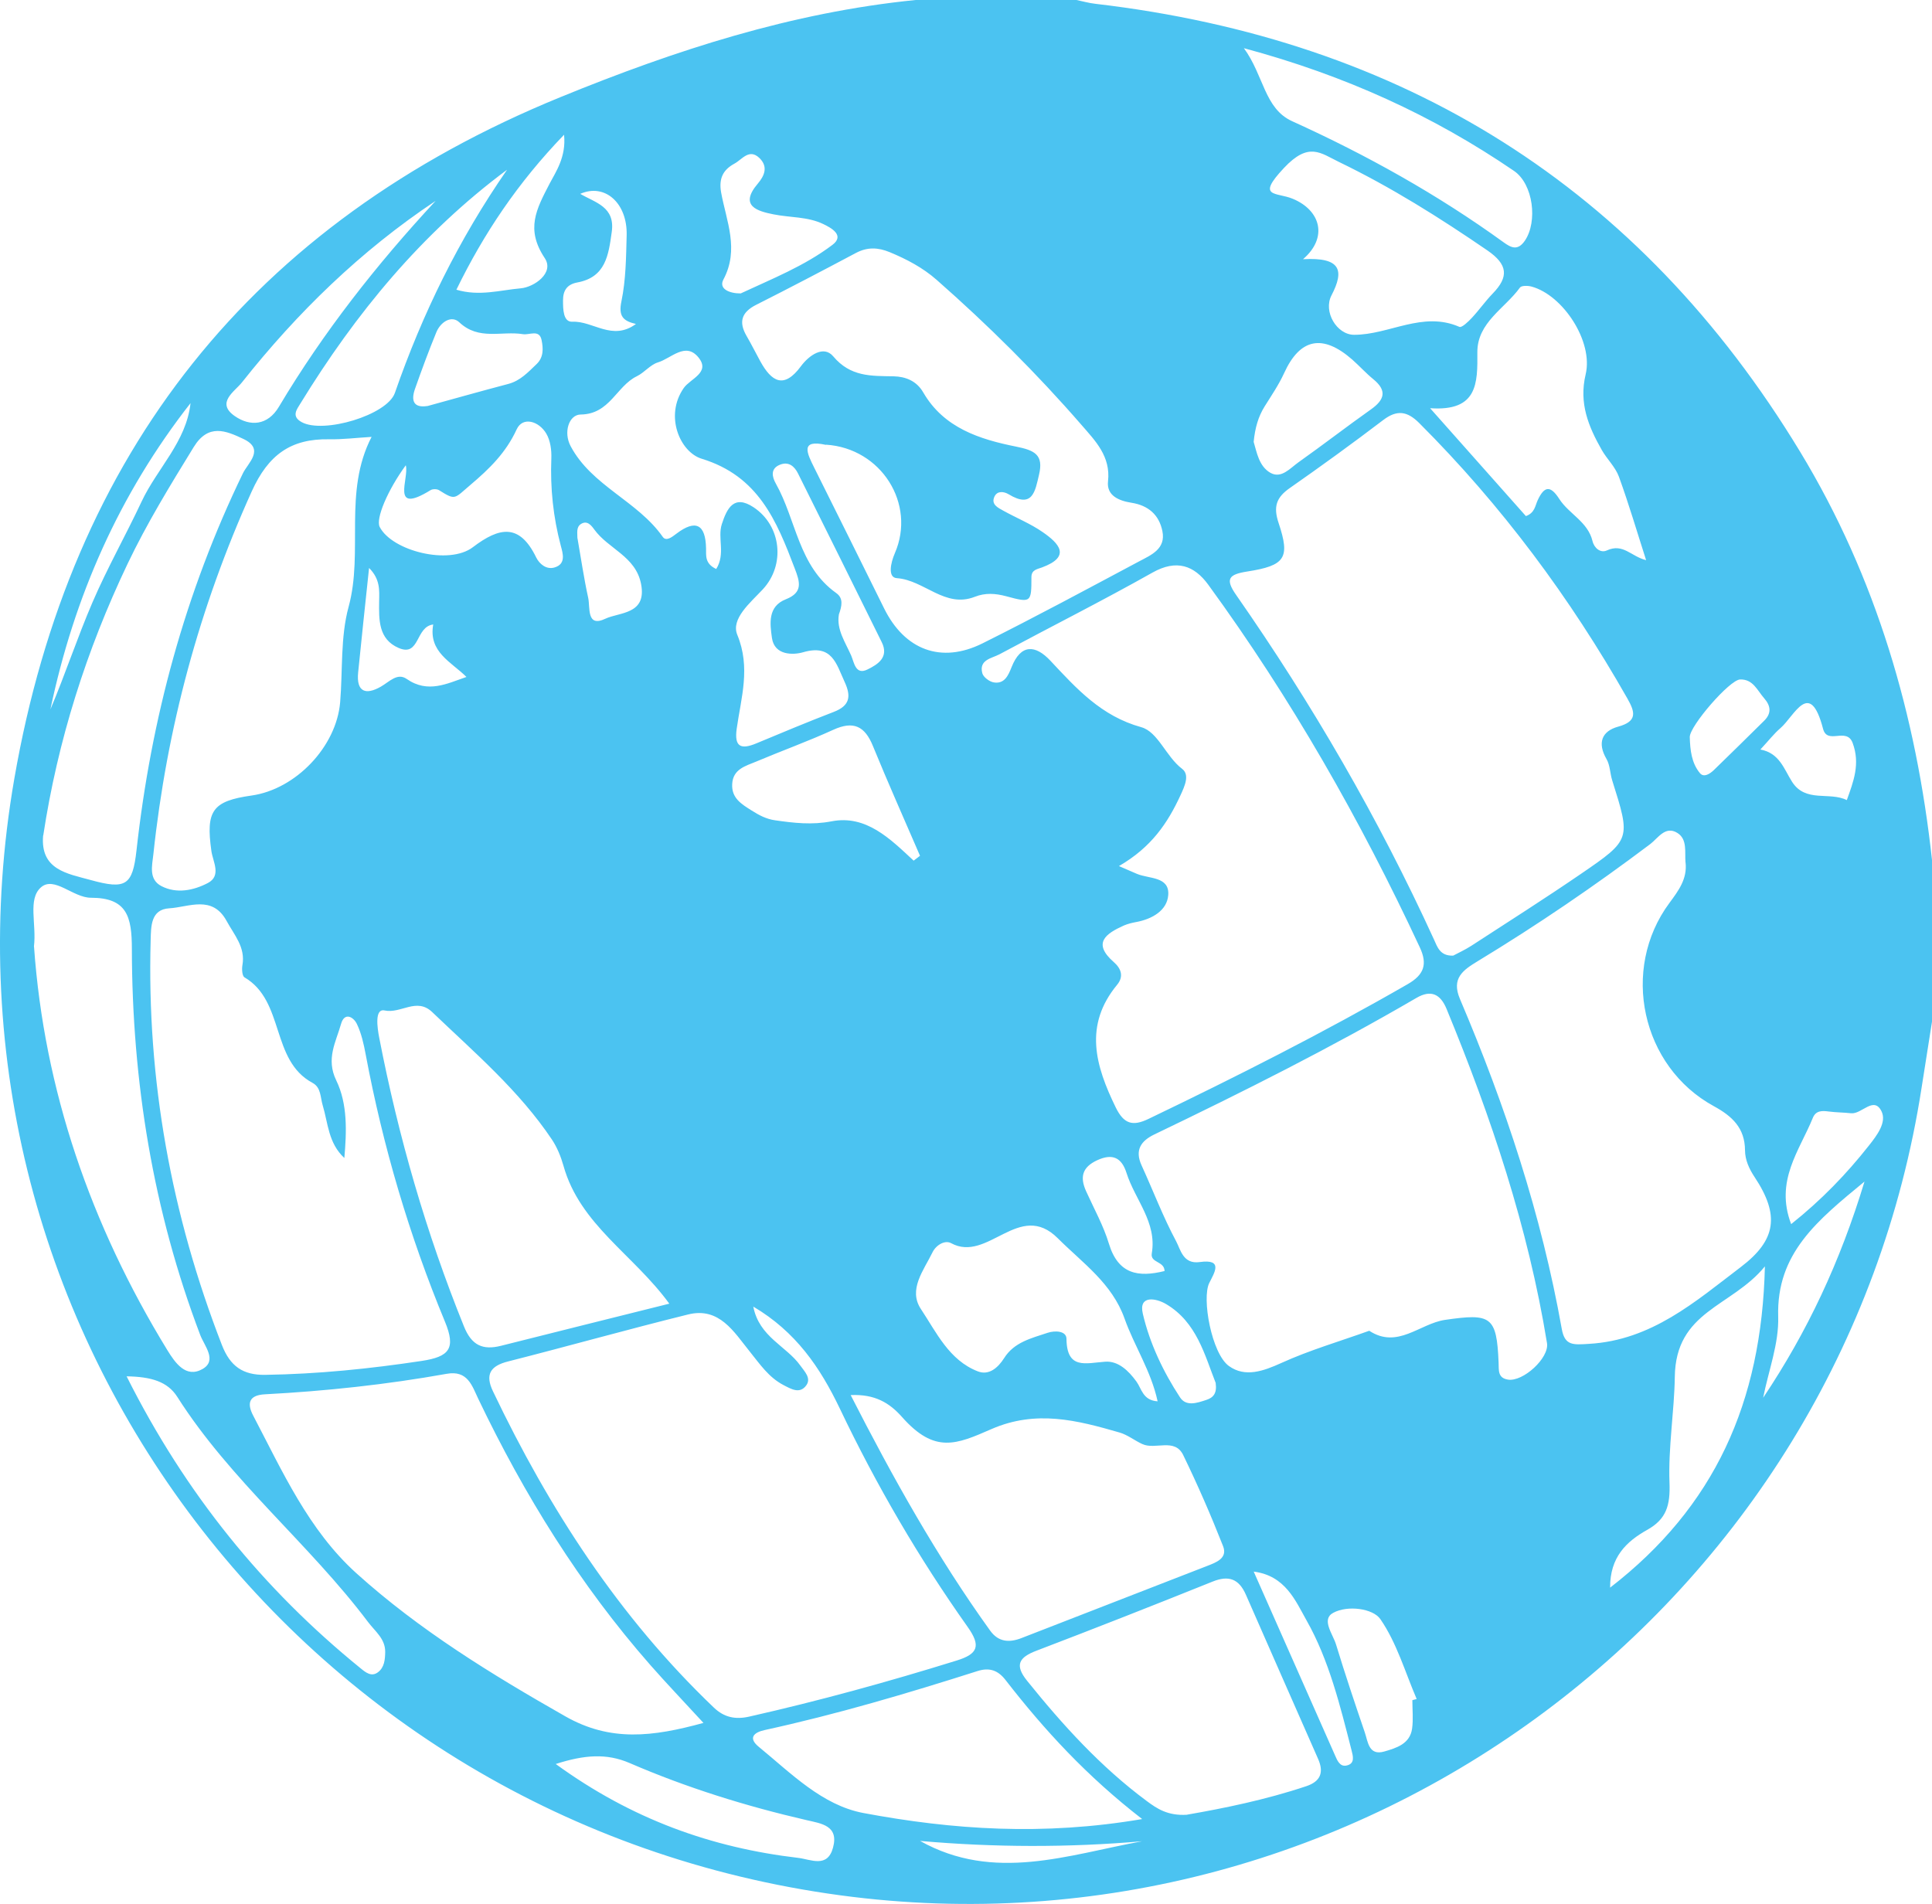 <svg width="208" height="205" viewBox="0 0 208 205" fill="none" xmlns="http://www.w3.org/2000/svg">
<g clip-path="url(#clip0_5_8149)">
<path d="M98.576 0C104.351 0 110.119 0 115.893 0C116.567 0.139 117.241 0.333 117.922 0.409C151.006 4.274 176.494 20.088 193.804 48.643C202.003 62.174 206.312 77.016 208.007 92.664V109.956C207.632 112.343 207.25 114.723 206.881 117.11C198.258 172.733 146.253 211.585 90.474 204.07C31.881 196.174 -8.54 141.876 1.543 83.831C7.616 48.844 27.08 24.044 60.358 10.45C72.699 5.406 85.249 1.332 98.576 0ZM156.454 102.892C156.996 102.601 157.732 102.268 158.399 101.837C162.36 99.263 166.349 96.73 170.24 94.066C175.605 90.395 175.563 90.353 173.576 84.039C173.332 83.275 173.346 82.394 172.957 81.728C171.949 79.979 172.45 78.723 174.215 78.238C176.32 77.662 176.022 76.649 175.215 75.226C169.045 64.353 161.658 54.409 152.798 45.555C151.506 44.264 150.408 44.091 148.914 45.229C145.613 47.741 142.257 50.176 138.859 52.549C137.407 53.562 137.066 54.555 137.657 56.317C138.915 60.078 138.373 60.897 134.28 61.535C132.278 61.848 131.875 62.333 133.085 64.061C141.27 75.795 148.421 88.126 154.376 101.143C154.744 101.941 155.015 102.941 156.44 102.892H156.454ZM81.1 140.682C81.733 143.957 84.651 144.915 86.159 147.024C86.624 147.677 87.368 148.391 86.798 149.169C86.096 150.133 85.151 149.543 84.331 149.12C82.747 148.287 81.802 146.865 80.711 145.512C79.022 143.423 77.452 140.696 74.082 141.529C67.599 143.132 61.171 144.943 54.702 146.587C52.777 147.073 52.207 147.996 53.075 149.807C59.121 162.471 66.64 174.107 76.861 183.864C77.959 184.911 79.168 185.168 80.662 184.828C88.195 183.128 95.623 181.081 102.996 178.791C105.289 178.083 105.623 177.216 104.191 175.19C98.924 167.758 94.338 159.889 90.425 151.68C88.285 147.205 85.672 143.388 81.1 140.682ZM120.472 93.254C121.605 93.746 122.008 93.92 122.411 94.093C123.711 94.635 125.913 94.364 125.774 96.356C125.663 98.021 124.051 98.958 122.321 99.277C121.869 99.36 121.41 99.471 120.994 99.651C119.048 100.526 117.568 101.546 119.923 103.6C120.723 104.301 120.994 105.154 120.271 106.029C116.657 110.407 117.936 114.758 120.118 119.233C120.994 121.024 121.939 121.294 123.641 120.476C133.105 115.931 142.465 111.198 151.562 105.959C153.306 104.953 153.709 103.829 152.861 102.011C146.468 88.292 139.005 75.198 130.083 62.958C128.568 60.883 126.671 60.196 124.086 61.646C118.666 64.7 113.1 67.496 107.61 70.445C106.783 70.889 105.373 71.021 105.755 72.485C105.866 72.909 106.533 73.408 107.006 73.478C108.152 73.658 108.555 72.714 108.903 71.84C109.91 69.3 111.481 69.425 113.086 71.139C115.9 74.144 118.555 77.1 122.856 78.293C124.676 78.793 125.517 81.45 127.261 82.776C128.109 83.421 127.553 84.629 127.088 85.635C125.719 88.598 123.975 91.221 120.472 93.247V93.254ZM147.413 143.284C150.464 145.283 152.84 142.514 155.578 142.111C160.512 141.397 161.137 141.702 161.339 146.698C161.373 147.538 161.234 148.364 162.346 148.544C163.958 148.808 166.814 146.219 166.55 144.61C164.521 132.147 160.533 120.267 155.738 108.631C155.078 107.035 154.063 106.528 152.486 107.451C143.313 112.801 133.835 117.554 124.273 122.148C122.821 122.849 122.154 123.841 122.904 125.479C124.148 128.199 125.212 131.016 126.622 133.646C127.102 134.541 127.366 136.137 129.158 135.887C131.736 135.526 130.743 137.032 130.194 138.128C129.36 139.78 130.444 145.741 132.306 147.08C134.05 148.336 136.003 147.635 137.963 146.747C140.985 145.373 144.203 144.436 147.413 143.284ZM181.462 92.865C181.365 91.748 181.685 90.374 180.594 89.687C179.294 88.868 178.509 90.242 177.668 90.881C171.685 95.391 165.501 99.603 159.094 103.489C157.517 104.446 156.231 105.328 157.176 107.555C162.054 119.018 165.953 130.794 168.142 143.09C168.468 144.922 169.392 144.797 171.088 144.693C177.814 144.297 182.498 140.162 187.425 136.415C191.233 133.521 191.622 130.836 188.905 126.742C188.314 125.853 187.876 124.903 187.869 123.855C187.855 121.454 186.493 120.184 184.513 119.102C176.709 114.848 174.437 104.37 179.725 97.23C180.705 95.904 181.664 94.635 181.469 92.865H181.462ZM37.072 124.681C35.342 123.078 35.321 120.934 34.744 119.018C34.48 118.151 34.578 117.096 33.653 116.597C29.116 114.161 30.686 107.798 26.322 105.231C26.065 105.078 26.024 104.342 26.1 103.912C26.441 101.99 25.218 100.672 24.404 99.173C22.862 96.328 20.332 97.674 18.22 97.799C16.226 97.917 16.26 99.742 16.219 101.254C15.802 116.298 18.442 130.794 23.89 144.818C24.773 147.094 26.142 148.065 28.546 148.031C34.202 147.947 39.803 147.378 45.397 146.532C48.371 146.081 49.108 145.206 47.899 142.292C44.056 133.021 41.228 123.418 39.372 113.543C39.164 112.419 38.907 111.261 38.42 110.247C38.045 109.47 37.079 108.957 36.718 110.247C36.169 112.197 35.071 113.995 36.197 116.319C37.434 118.866 37.322 121.822 37.072 124.681ZM75.736 185.508C73.575 183.156 71.754 181.255 70.017 179.277C62.429 170.631 56.439 160.958 51.491 150.612C50.81 149.182 50.345 147.517 48.093 147.919C41.617 149.078 35.078 149.779 28.511 150.126C26.851 150.216 26.538 151.042 27.261 152.423C30.415 158.439 33.216 164.74 38.365 169.389C45.161 175.523 52.916 180.276 60.865 184.8C65.722 187.562 70.26 187.007 75.729 185.508H75.736ZM88.925 47.9C86.11 47.276 86.882 48.788 87.653 50.343C90.175 55.394 92.684 60.453 95.186 65.511C97.395 69.98 101.328 71.486 105.776 69.272C111.453 66.441 117.033 63.43 122.633 60.446C123.926 59.759 125.538 59.107 125.142 57.178C124.788 55.436 123.634 54.416 121.807 54.131C120.493 53.923 119.11 53.382 119.291 51.814C119.59 49.135 117.915 47.463 116.456 45.777C111.613 40.198 106.38 35.001 100.828 30.122C99.334 28.811 97.611 27.909 95.79 27.152C94.532 26.632 93.379 26.584 92.149 27.236C88.584 29.13 85.012 31.004 81.406 32.822C79.829 33.62 79.502 34.667 80.377 36.173C80.899 37.068 81.357 37.998 81.858 38.907C83.06 41.086 84.387 41.926 86.222 39.441C87.09 38.262 88.674 37.138 89.703 38.366C91.565 40.586 93.789 40.475 96.2 40.517C97.472 40.545 98.674 40.996 99.397 42.252C101.613 46.082 105.477 47.303 109.396 48.087C111.404 48.49 112.37 48.969 111.863 51.106C111.446 52.882 111.182 54.784 108.597 53.222C108.09 52.917 107.388 52.82 107.075 53.444C106.651 54.312 107.443 54.666 108.027 54.992C109.438 55.776 110.959 56.387 112.273 57.303C114.003 58.503 115.365 59.919 112.175 61.098C111.668 61.286 111.043 61.348 111.043 62.139C111.043 64.873 111.022 64.929 108.333 64.2C107.165 63.888 106.081 63.811 104.956 64.255C101.731 65.525 99.508 62.451 96.547 62.25C95.554 62.181 95.887 60.606 96.339 59.565C98.646 54.256 94.88 48.261 88.925 47.879V47.9ZM40.005 47.04C38.365 47.137 36.906 47.324 35.446 47.297C31.319 47.22 28.887 48.955 27.101 52.91C21.458 65.4 17.956 78.404 16.511 91.984C16.379 93.191 15.976 94.683 17.386 95.412C19.033 96.258 20.847 95.87 22.369 95.079C23.876 94.295 22.917 92.775 22.758 91.63C22.146 87.3 22.855 86.252 27.08 85.656C31.847 84.982 36.218 80.396 36.621 75.608C36.906 72.173 36.641 68.599 37.531 65.338C39.157 59.37 36.933 52.986 40.005 47.04ZM91.579 150.202C96.144 159.14 100.891 167.633 106.602 175.572C107.485 176.8 108.645 176.89 109.98 176.37C116.637 173.774 123.308 171.2 129.965 168.605C130.93 168.23 132.195 167.779 131.674 166.468C130.368 163.151 128.943 159.875 127.386 156.67C126.469 154.782 124.385 156.135 122.981 155.483C122.147 155.101 121.397 154.491 120.535 154.241C115.983 152.923 111.543 151.771 106.735 153.873C102.961 155.525 100.633 156.545 97.117 152.576C95.762 151.042 94.185 150.091 91.579 150.209V150.202ZM72.06 140.37C68.196 135.061 62.443 131.876 60.664 125.52C60.386 124.535 59.983 123.543 59.42 122.696C55.883 117.415 51.074 113.321 46.53 108.971C44.848 107.361 43.166 109.172 41.401 108.797C40.31 108.568 40.623 110.664 40.825 111.719C42.888 122.37 45.876 132.744 49.949 142.812C50.768 144.852 51.964 145.401 53.944 144.901C59.969 143.381 65.993 141.883 72.074 140.363L72.06 140.37ZM127.79 195.389C131.75 194.702 136.253 193.787 140.631 192.322C142.188 191.802 142.542 190.824 141.91 189.387C139.318 183.496 136.719 177.605 134.134 171.706C133.397 170.027 132.32 169.576 130.548 170.291C124.253 172.824 117.936 175.308 111.592 177.73C109.709 178.444 109.201 179.263 110.577 180.97C114.413 185.737 118.506 190.241 123.44 193.904C124.551 194.73 125.705 195.521 127.783 195.396L127.79 195.389ZM4.642 89.958C4.322 93.663 7.248 94.059 9.763 94.753C13.55 95.8 14.273 95.349 14.697 91.547C16.267 77.377 19.922 63.811 26.156 50.953C26.684 49.857 28.56 48.365 26.19 47.255C24.321 46.374 22.431 45.569 20.854 48.136C18.324 52.251 15.802 56.366 13.724 60.73C9.298 70.022 6.212 79.73 4.656 89.958H4.642ZM122.96 195.854C116.991 191.233 112.419 186.251 108.256 180.887C107.45 179.846 106.526 179.513 105.247 179.922C97.687 182.33 90.078 184.585 82.316 186.278C81.142 186.535 80.53 187.132 81.691 188.083C85.158 190.921 88.501 194.369 92.955 195.209C102.579 197.013 112.328 197.672 122.953 195.861L122.96 195.854ZM3.662 101.914C4.753 117.346 9.756 131.876 18.005 145.352C18.859 146.74 20.013 148.419 21.799 147.406C23.425 146.483 21.993 144.901 21.555 143.735C16.469 130.343 14.224 116.43 14.197 102.184C14.197 98.68 13.668 96.661 9.784 96.661C7.873 96.661 5.83 94.288 4.406 95.544C2.967 96.814 3.947 99.471 3.655 101.907L3.662 101.914ZM77.112 61.258C78.133 59.62 77.223 57.927 77.716 56.421C78.265 54.742 79.009 53.215 81.128 54.617C84.137 56.609 84.568 60.834 82.115 63.464C80.781 64.894 78.668 66.629 79.377 68.35C80.836 71.888 79.787 75.115 79.314 78.46C79.036 80.424 79.773 80.729 81.42 80.042C84.186 78.89 86.951 77.731 89.751 76.656C91.475 75.996 91.669 75.011 90.933 73.422C90.029 71.465 89.592 69.321 86.458 70.23C85.436 70.528 83.379 70.605 83.108 68.689C82.893 67.163 82.636 65.296 84.602 64.526C86.493 63.784 86.11 62.632 85.561 61.202C83.616 56.088 81.663 51.259 75.541 49.392C73.213 48.677 71.518 44.778 73.616 41.773C74.311 40.774 76.521 40.121 75.201 38.491C73.804 36.763 72.254 38.595 70.837 39.018C70.01 39.268 69.377 40.115 68.564 40.51C66.362 41.572 65.66 44.597 62.512 44.632C61.261 44.646 60.629 46.526 61.435 48.039C63.707 52.32 68.634 53.93 71.344 57.795C71.712 58.323 72.324 57.844 72.824 57.462C74.888 55.894 75.965 56.442 76.014 59.037C76.028 59.821 75.868 60.689 77.112 61.265V61.258ZM177.224 60.321C176.258 57.316 175.368 54.284 174.291 51.321C173.909 50.28 173.013 49.441 172.45 48.455C171.018 45.929 169.969 43.431 170.713 40.302C171.553 36.763 168.274 31.781 164.896 30.858C164.5 30.747 163.805 30.733 163.639 30.962C162.006 33.224 159.032 34.723 159.052 37.936C159.08 41.26 159.101 44.313 153.966 43.952C157.69 48.15 161.005 51.883 164.278 55.568C165.244 55.221 165.272 54.451 165.55 53.854C166.258 52.334 166.919 52.23 167.877 53.729C168.913 55.339 170.949 56.178 171.449 58.253C171.63 59.017 172.318 59.579 172.992 59.266C174.757 58.461 175.591 59.912 177.224 60.314V60.321ZM140.284 27.909C144.369 27.68 144.752 29.109 143.348 31.802C142.438 33.557 143.911 36.041 145.78 36.048C149.567 36.055 153.16 33.46 157.121 35.195C157.378 35.306 158.073 34.64 158.455 34.23C159.24 33.391 159.9 32.44 160.699 31.614C162.471 29.796 162.325 28.471 160.136 26.965C155.008 23.447 149.755 20.144 144.154 17.438C142.16 16.473 140.902 15.238 138.227 18.09C135.197 21.317 137.393 20.665 139.172 21.4C142.174 22.642 143.008 25.563 140.284 27.909ZM124.628 150.876C123.926 147.614 122.119 144.929 121.07 141.973C119.722 138.17 116.56 135.998 113.878 133.32C109.736 129.184 106.352 136.005 102.398 133.854C101.724 133.486 100.765 134.062 100.39 134.846C99.452 136.775 97.75 138.843 99.146 140.946C100.814 143.458 102.183 146.462 105.275 147.656C106.47 148.121 107.443 147.274 108.117 146.212C109.194 144.512 111.036 144.089 112.78 143.506C113.628 143.222 114.809 143.319 114.816 144.138C114.851 147.51 116.894 146.761 118.992 146.615C120.396 146.518 121.494 147.579 122.349 148.752C122.911 149.522 123.03 150.771 124.621 150.882L124.628 150.876ZM133.918 5.19C136.066 8.112 136.114 11.692 139.116 13.052C147.121 16.681 154.758 20.935 161.881 26.091C162.694 26.681 163.409 27.035 164.181 25.896C165.55 23.863 165.084 19.832 162.999 18.402C154.272 12.442 144.786 8.112 133.925 5.19H133.918ZM13.634 148.197C19.971 160.826 28.317 171.096 38.837 179.638C39.372 180.075 39.984 180.575 40.679 180.061C41.388 179.541 41.457 178.68 41.471 177.868C41.485 176.446 40.38 175.648 39.629 174.649C33.25 166.176 24.828 159.431 19.089 150.404C18.032 148.738 16.24 148.232 13.634 148.19V148.197ZM173.353 170.936C184.576 162.256 189.669 151.028 190.01 136.352C186.424 140.745 180.399 141.112 180.309 148.266C180.26 151.896 179.593 155.879 179.739 159.646C179.829 162.075 179.413 163.56 177.342 164.719C175.083 165.982 173.332 167.668 173.346 170.929L173.353 170.936ZM54.59 18.277C45.397 25.105 38.281 33.758 32.347 43.438C31.965 44.07 31.326 44.819 32.479 45.451C34.814 46.734 41.679 44.701 42.513 42.307C45.473 33.779 49.4 25.765 54.59 18.277ZM43.694 50.086C41.714 52.799 40.428 55.866 40.88 56.74C42.221 59.329 48.35 60.869 50.907 58.919C53.784 56.727 55.938 56.345 57.724 60.016C58.072 60.724 58.822 61.362 59.705 61.098C60.956 60.724 60.601 59.599 60.379 58.774C59.559 55.686 59.232 52.563 59.357 49.371C59.392 48.476 59.26 47.449 58.822 46.7C58.03 45.34 56.279 44.812 55.626 46.228C54.465 48.747 52.707 50.461 50.671 52.188C48.878 53.708 49.073 53.909 47.266 52.778C47.044 52.639 46.578 52.633 46.349 52.778C41.971 55.478 44.077 51.508 43.688 50.1L43.694 50.086ZM98.368 92.664C98.597 92.49 98.82 92.317 99.049 92.144C97.353 88.209 95.602 84.295 93.983 80.333C93.108 78.175 91.885 77.585 89.71 78.578C86.993 79.82 84.172 80.833 81.413 81.999C80.273 82.477 78.911 82.803 78.828 84.42C78.745 85.94 79.829 86.578 80.94 87.279C81.733 87.779 82.483 88.181 83.435 88.32C85.471 88.612 87.41 88.841 89.536 88.431C93.254 87.716 95.832 90.312 98.368 92.671V92.664ZM59.837 189.935C68.036 195.896 76.618 198.942 85.937 200.039C87.292 200.198 89.078 201.17 89.682 198.942C90.335 196.555 88.403 196.34 86.854 195.979C80.322 194.473 73.943 192.489 67.793 189.831C65.305 188.756 62.908 188.943 59.837 189.928V189.935ZM134.975 47.595C135.301 48.67 135.531 50.197 136.767 50.905C137.949 51.578 138.901 50.405 139.804 49.767C142.431 47.907 144.974 45.936 147.601 44.077C149.06 43.043 149.359 42.064 147.851 40.829C147.052 40.177 146.357 39.4 145.579 38.713C142.396 35.928 139.95 36.421 138.241 40.191C137.671 41.433 136.886 42.585 136.156 43.751C135.468 44.854 135.121 46.047 134.968 47.595H134.975ZM46.898 21.629C38.816 27.014 32.007 33.654 26.051 41.169C25.266 42.162 23.209 43.362 25.273 44.798C26.92 45.943 28.817 45.832 30.026 43.799C34.814 35.764 40.554 28.471 46.898 21.629ZM79.745 31.593C83.039 30.053 86.604 28.651 89.626 26.361C90.981 25.334 89.467 24.523 88.64 24.127C86.965 23.315 85.061 23.44 83.275 23.079C81.614 22.746 79.509 22.205 81.587 19.769C82.316 18.909 82.712 17.944 81.767 17.021C80.655 15.946 79.898 17.174 79.071 17.618C77.855 18.277 77.362 19.207 77.64 20.741C78.203 23.815 79.613 26.854 77.883 30.095C77.348 31.101 78.522 31.6 79.738 31.593H79.745ZM152.048 183.059L152.52 182.934C151.27 180.026 150.373 176.883 148.608 174.329C147.823 173.191 145.099 172.803 143.529 173.656C142.215 174.371 143.501 175.939 143.841 177.07C144.807 180.242 145.863 183.392 146.934 186.528C147.281 187.541 147.351 189.075 149.046 188.582C150.332 188.208 151.798 187.77 152.027 186.119C152.166 185.12 152.055 184.079 152.055 183.059H152.048ZM46.008 43.723C48.969 42.911 51.832 42.099 54.708 41.343C56.015 41.003 56.856 40.073 57.773 39.199C58.551 38.456 58.482 37.478 58.308 36.617C58.065 35.424 57.008 36.097 56.293 35.979C54.014 35.611 51.547 36.687 49.448 34.702C48.6 33.904 47.433 34.674 46.981 35.764C46.154 37.783 45.397 39.83 44.674 41.884C44.236 43.133 44.521 43.945 46.002 43.716L46.008 43.723ZM49.129 31.191C51.602 31.933 53.861 31.233 56.056 31.045C57.502 30.92 59.712 29.387 58.648 27.791C56.571 24.668 57.731 22.545 59.184 19.748C59.816 18.534 60.976 16.904 60.726 14.509C55.73 19.693 52.096 25.126 49.136 31.191H49.129ZM189.829 150.487C194.561 143.416 198.105 135.894 200.732 127.22C195.68 131.384 191.239 134.937 191.441 141.765C191.531 144.658 190.399 147.579 189.822 150.494L189.829 150.487ZM90.314 66.178C90.043 67.781 91.009 69.147 91.642 70.591C91.961 71.333 92.1 72.728 93.407 72.076C94.477 71.548 95.741 70.785 94.928 69.141C91.933 63.083 88.931 57.025 85.916 50.981C85.527 50.197 84.901 49.663 83.97 50.037C82.9 50.461 83.136 51.377 83.525 52.064C85.728 55.977 85.957 60.966 90.036 63.86C90.829 64.422 90.634 65.269 90.307 66.178H90.314ZM192.838 131.8C196.097 129.205 198.786 126.415 201.204 123.348C202.059 122.266 203.157 120.843 202.559 119.643C201.725 117.978 200.433 119.99 199.286 119.865C198.494 119.775 197.688 119.782 196.896 119.678C196.166 119.58 195.492 119.56 195.166 120.371C193.734 123.897 191.059 127.144 192.838 131.807V131.8ZM189.523 80.701C191.587 81.083 192.066 82.811 192.935 84.177C194.394 86.46 196.958 85.211 198.828 86.148C199.55 84.15 200.294 82.234 199.453 79.986C198.8 78.251 196.729 80.236 196.27 78.467C194.846 73.013 193.199 77.093 191.677 78.404C190.989 78.994 190.426 79.73 189.523 80.701ZM134.975 169.215C137.893 175.821 140.819 182.427 143.744 189.033C143.973 189.561 144.258 190.227 144.932 190.102C145.933 189.915 145.655 189.047 145.502 188.43C144.272 183.635 143.084 178.743 140.659 174.461C139.484 172.387 138.4 169.653 134.975 169.215ZM46.641 67.239C44.709 67.468 45.223 70.764 42.916 69.765C40.734 68.821 40.79 66.733 40.818 64.727C40.839 63.582 40.95 62.368 39.734 61.154C39.317 65.109 38.921 68.752 38.559 72.395C38.344 74.518 39.386 74.865 41.019 73.922C41.916 73.408 42.784 72.402 43.785 73.103C46.078 74.692 48.135 73.595 50.219 72.888C48.587 71.264 46.106 70.216 46.641 67.232V67.239ZM125.378 136.852C125.357 135.762 123.822 135.998 124.002 134.95C124.572 131.592 122.189 129.17 121.278 126.284C120.757 124.646 119.778 124.16 118.124 124.924C116.505 125.673 116.247 126.742 116.928 128.254C117.776 130.135 118.798 131.96 119.388 133.917C120.389 137.206 122.55 137.553 125.378 136.852ZM68.474 34.883C67.07 34.563 66.57 34.036 66.904 32.44C67.383 30.129 67.404 27.708 67.466 25.334C67.557 21.858 65.111 19.7 62.47 20.873C64.11 21.83 66.243 22.267 65.861 24.974C65.514 27.472 65.208 29.852 62.151 30.414C61.025 30.622 60.615 31.302 60.615 32.35C60.615 33.287 60.629 34.688 61.616 34.64C63.86 34.536 65.91 36.763 68.474 34.876V34.883ZM20.52 43.397C12.842 53.195 7.97 64.262 5.427 76.378C7.032 72.582 8.325 68.648 9.951 64.866C11.542 61.168 13.537 57.643 15.246 54C16.921 50.426 20.061 47.567 20.513 43.404L20.52 43.397ZM181.921 79.355C181.963 80.743 182.102 82.151 183.019 83.248C183.443 83.754 184.096 83.317 184.52 82.908C186.334 81.145 188.14 79.376 189.933 77.599C190.739 76.801 190.649 76.003 189.926 75.177C189.19 74.338 188.738 73.117 187.341 73.158C186.215 73.193 181.921 78.154 181.921 79.355ZM130.889 148.919C129.7 145.921 128.853 142.361 125.531 140.404C124.475 139.78 122.557 139.405 123.037 141.452C123.78 144.637 125.225 147.684 127.039 150.452C127.706 151.472 128.88 151.056 129.874 150.73C130.611 150.487 131.035 150.043 130.882 148.919H130.889ZM62.172 57.948C62.547 60.085 62.859 62.243 63.325 64.367C63.554 65.394 63.117 67.593 65.166 66.622C66.688 65.9 69.662 66.178 69.016 62.868C68.432 59.891 65.5 59.107 63.985 57.018C63.666 56.574 63.228 56.012 62.575 56.401C62.005 56.74 62.172 57.4 62.165 57.962L62.172 57.948ZM122.967 198.248C115.045 198.935 107.054 198.921 99.056 198.214C107.026 202.682 114.969 199.712 122.967 198.248Z" fill="#4BC3F1"/>
</g>
<defs>
<clipPath id="clip0_5_8149">
<rect width="208" height="205" fill="white"/>
</clipPath>
</defs>
</svg>
